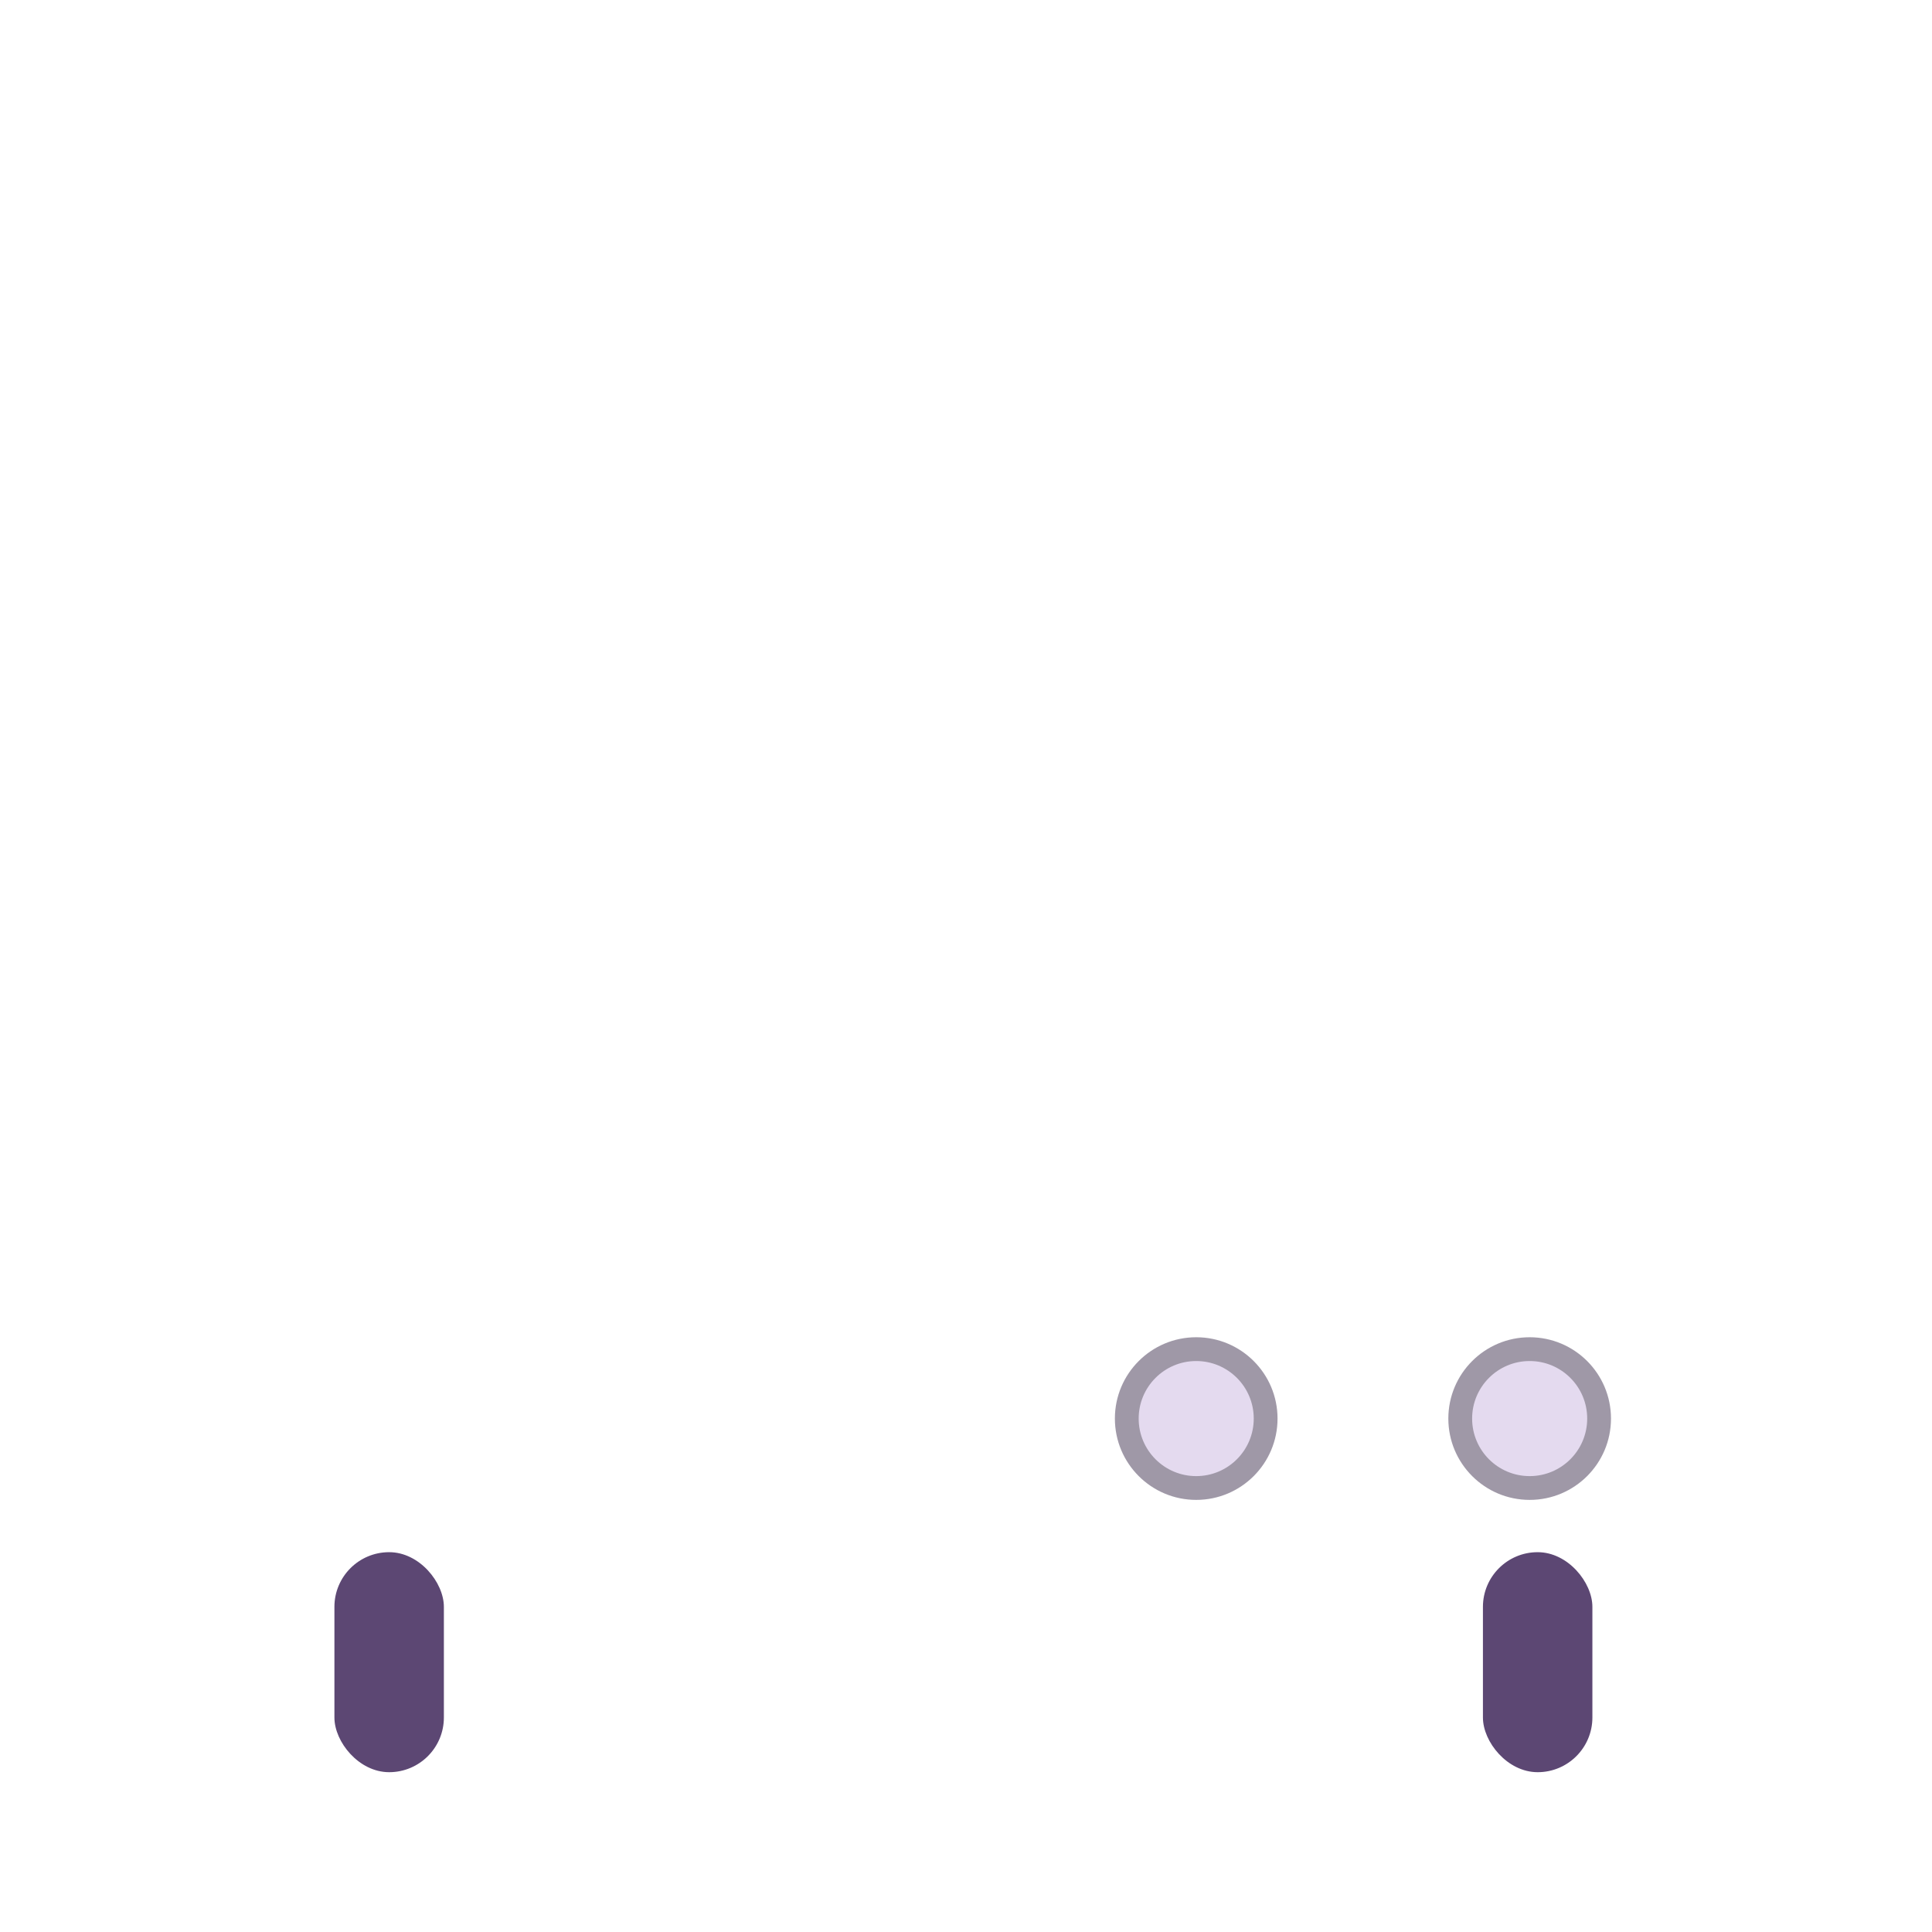 <svg xmlns="http://www.w3.org/2000/svg" width="3em" height="3em" viewBox="0 0 32 32"><g fill="none"><rect width="2.672" height="4.656" x="5.109" y="25.203" fill="url(#)" rx="1.336"/><rect width="2.672" height="4.656" x="5.109" y="25.203" fill="url(#)" rx="1.336"/><path stroke="url(#)" d="M7.906 9.281L25.734 5.61"/><path stroke="url(#)" d="M7.906 9.281L25.734 5.61"/><g filter="url(#)"><path stroke="url(#)" stroke-width=".25" d="M7.906 9.281L25.734 5.61"/></g><g filter="url(#)"><rect width="1.813" height="3.644" x="5.539" y="25.709" fill="#5C4773" rx=".906"/><rect width="1.813" height="3.644" x="5.539" y="25.709" fill="url(#)" rx=".906"/><rect width="1.813" height="3.644" x="5.539" y="25.709" fill="url(#)" rx=".906"/></g><rect width="2.672" height="4.656" x="24.133" y="25.203" fill="url(#)" rx="1.336"/><rect width="2.672" height="4.656" x="24.133" y="25.203" fill="url(#)" rx="1.336"/><g filter="url(#)"><rect width="1.813" height="3.644" x="24.562" y="25.709" fill="#5C4773" rx=".906"/><rect width="1.813" height="3.644" x="24.562" y="25.709" fill="url(#)" rx=".906"/><rect width="1.813" height="3.644" x="24.562" y="25.709" fill="url(#)" rx=".906"/></g><g filter="url(#)"><circle cx="6.93" cy="10.555" r="2.141" fill="url(#)"/></g><g filter="url(#)"><rect width="27.875" height="17.438" x="2.063" y="10.438" fill="url(#)" rx="2.5"/><rect width="27.875" height="17.438" x="2.063" y="10.438" fill="url(#)" rx="2.5"/></g><g stroke-width=".75" filter="url(#)"><rect width="10.219" height="7.211" x="17.281" y="13.383" stroke="url(#)" rx="1.25"/><rect width="10.219" height="7.211" x="17.281" y="13.383" stroke="url(#)" rx="1.25"/></g><g filter="url(#)"><path stroke="url(#)" stroke-width=".5" d="M4.61 14.063a.68.68 0 0 1 .68-.68h9.523a.68.68 0 1 1 0 1.36H5.289a.68.68 0 0 1-.68-.68Z"/></g><g stroke-width=".5" filter="url(#)"><path stroke="url(#)" d="M4.61 14.063a.68.68 0 0 1 .68-.68h9.523a.68.68 0 1 1 0 1.36H5.289a.68.68 0 0 1-.68-.68Z"/><path stroke="url(#)" d="M4.61 14.063a.68.68 0 0 1 .68-.68h9.523a.68.68 0 1 1 0 1.36H5.289a.68.68 0 0 1-.68-.68Z"/></g><g stroke-width=".5" filter="url(#)"><path stroke="url(#)" d="M4.61 16.563a.68.68 0 0 1 .68-.68h9.523a.68.68 0 1 1 0 1.36H5.289a.68.68 0 0 1-.68-.68Z"/><path stroke="url(#)" d="M4.61 16.563a.68.68 0 0 1 .68-.68h9.523a.68.68 0 1 1 0 1.36H5.289a.68.68 0 0 1-.68-.68Z"/></g><g stroke-width=".5" filter="url(#)"><path stroke="url(#)" d="M4.61 19.063a.68.68 0 0 1 .68-.68h9.523a.68.68 0 1 1 0 1.36H5.289a.68.68 0 0 1-.68-.68Z"/><path stroke="url(#)" d="M4.61 19.063a.68.68 0 0 1 .68-.68h9.523a.68.68 0 1 1 0 1.36H5.289a.68.68 0 0 1-.68-.68Z"/></g><g stroke-width=".5" filter="url(#)"><path stroke="url(#)" d="M4.61 21.563a.68.68 0 0 1 .68-.68h9.523a.68.68 0 1 1 0 1.36H5.289a.68.68 0 0 1-.68-.68Z"/><path stroke="url(#)" d="M4.61 21.563a.68.68 0 0 1 .68-.68h9.523a.68.68 0 1 1 0 1.36H5.289a.68.68 0 0 1-.68-.68Z"/></g><g stroke-width=".5" filter="url(#)"><path stroke="url(#)" d="M4.61 24.063a.68.68 0 0 1 .68-.68h9.523a.68.68 0 1 1 0 1.36H5.289a.68.68 0 0 1-.68-.68Z"/><path stroke="url(#)" d="M4.61 24.063a.68.68 0 0 1 .68-.68h9.523a.68.68 0 1 1 0 1.36H5.289a.68.68 0 0 1-.68-.68Z"/></g><g filter="url(#)"><path fill="url(#)" d="M4.61 14.063a.68.68 0 0 1 .68-.68h9.523a.68.68 0 1 1 0 1.36H5.289a.68.68 0 0 1-.68-.68"/></g><g filter="url(#)"><path fill="url(#)" d="M4.61 16.563a.68.68 0 0 1 .68-.68h9.523a.68.68 0 1 1 0 1.36H5.289a.68.68 0 0 1-.68-.68"/></g><g filter="url(#)"><path fill="url(#)" d="M4.61 19.063a.68.68 0 0 1 .68-.68h9.523a.68.68 0 1 1 0 1.36H5.289a.68.68 0 0 1-.68-.68"/></g><g filter="url(#)"><path fill="url(#)" d="M4.61 21.563a.68.68 0 0 1 .68-.68h9.523a.68.68 0 1 1 0 1.36H5.289a.68.68 0 0 1-.68-.68"/></g><g filter="url(#)"><path fill="url(#)" d="M4.61 24.063a.68.68 0 0 1 .68-.68h9.523a.68.68 0 1 1 0 1.36H5.289a.68.68 0 0 1-.68-.68"/></g><g filter="url(#)"><rect width="10.219" height="7.211" x="17.281" y="13.383" fill="url(#)" rx="1.25"/><rect width="10.219" height="7.211" x="17.281" y="13.383" fill="url(#)" rx="1.25"/></g><path fill="url(#)" d="M20.766 20.594H19.14v-3.375a.813.813 0 1 1 1.625 0z"/><g filter="url(#)"><circle cx="19.813" cy="23.496" r="1.644" fill="url(#)"/></g><g filter="url(#)"><circle cx="19.813" cy="23.496" r="1.347" fill="#9F98A7"/></g><g filter="url(#)"><circle cx="25.336" cy="23.496" r="1.644" fill="url(#)"/></g><g filter="url(#)"><circle cx="25.336" cy="23.496" r="1.347" fill="#9F98A7"/></g><g filter="url(#)"><circle cx="19.813" cy="23.496" r="1.203" fill="url(#)"/></g><g filter="url(#)"><circle cx="19.813" cy="23.496" r=".953" fill="#E4DAEF"/></g><g filter="url(#)"><circle cx="25.336" cy="23.496" r="1.203" fill="url(#)"/></g><g filter="url(#)"><circle cx="25.336" cy="23.496" r=".953" fill="#E4DAEF"/></g><circle cx="25.613" cy="5.617" r="1.09" fill="url(#)"/><circle cx="25.613" cy="5.617" r="1.09" fill="url(#)"/><defs><linearGradient id="" x1="6.909" x2="5.253" y1="29.25" y2="29.25" gradientUnits="userSpaceOnUse"><stop stop-color="#56307A"/><stop offset="1" stop-color="#57446D"/></linearGradient><linearGradient id="" x1="6.445" x2="6.445" y1="27.531" y2="28.689" gradientUnits="userSpaceOnUse"><stop offset=".393" stop-color="#4E366A"/><stop offset="1" stop-color="#4E366A" stop-opacity="0"/></linearGradient><linearGradient id="" x1="10.847" x2="25.566" y1="9.281" y2="6.094" gradientUnits="userSpaceOnUse"><stop stop-color="#AAA"/><stop offset="1" stop-color="#929095"/></linearGradient><linearGradient id="" x1="11.159" x2="25.734" y1="9.031" y2="5.906" gradientUnits="userSpaceOnUse"><stop stop-color="#B8B8B8"/><stop offset="1" stop-color="#B8B8B8" stop-opacity="0"/></linearGradient><linearGradient id="" x1="6.445" x2="6.445" y1="27.531" y2="28.437" gradientUnits="userSpaceOnUse"><stop offset=".393" stop-color="#4E366A"/><stop offset="1" stop-color="#4E366A" stop-opacity="0"/></linearGradient><linearGradient id="" x1="25.932" x2="24.276" y1="29.25" y2="29.25" gradientUnits="userSpaceOnUse"><stop stop-color="#56307A"/><stop offset="1" stop-color="#57446D"/></linearGradient><linearGradient id="" x1="25.468" x2="25.468" y1="27.531" y2="28.689" gradientUnits="userSpaceOnUse"><stop offset=".393" stop-color="#4E366A"/><stop offset="1" stop-color="#4E366A" stop-opacity="0"/></linearGradient><linearGradient id="" x1="25.468" x2="25.468" y1="27.531" y2="28.437" gradientUnits="userSpaceOnUse"><stop offset=".393" stop-color="#4E366A"/><stop offset="1" stop-color="#4E366A" stop-opacity="0"/></linearGradient><linearGradient id="" x1="29.938" x2="5.154" y1="21.794" y2="21.794" gradientUnits="userSpaceOnUse"><stop stop-color="#B9B3BF"/><stop offset="1" stop-color="#B9B2C0"/></linearGradient><linearGradient id="" x1="17.627" x2="17.627" y1="27.523" y2="25.053" gradientUnits="userSpaceOnUse"><stop stop-color="#BAAFC6"/><stop offset="1" stop-color="#B8ACC5" stop-opacity="0"/></linearGradient><linearGradient id="" x1="22.391" x2="22.391" y1="13.383" y2="21.063" gradientUnits="userSpaceOnUse"><stop stop-color="#9F94B4"/><stop offset="1" stop-color="#A39EAF"/></linearGradient><linearGradient id="" x1="10.051" x2="10.051" y1="13.383" y2="14.742" gradientUnits="userSpaceOnUse"><stop stop-color="#9D90AB"/><stop offset="1" stop-color="#C6C1CB"/></linearGradient><linearGradient id="" x1="10.051" x2="10.051" y1="13.383" y2="14.742" gradientUnits="userSpaceOnUse"><stop stop-color="#9D90AB"/><stop offset="1" stop-color="#C6C1CB"/></linearGradient><linearGradient id="" x1="10.051" x2="10.051" y1="15.883" y2="17.242" gradientUnits="userSpaceOnUse"><stop stop-color="#9D90AB"/><stop offset="1" stop-color="#C6C1CB"/></linearGradient><linearGradient id="" x1="10.051" x2="10.051" y1="18.383" y2="19.742" gradientUnits="userSpaceOnUse"><stop stop-color="#9D90AB"/><stop offset="1" stop-color="#C6C1CB"/></linearGradient><linearGradient id="" x1="10.051" x2="10.051" y1="20.883" y2="22.242" gradientUnits="userSpaceOnUse"><stop stop-color="#9D90AB"/><stop offset="1" stop-color="#C6C1CB"/></linearGradient><linearGradient id="" x1="10.051" x2="10.051" y1="23.383" y2="24.742" gradientUnits="userSpaceOnUse"><stop stop-color="#9D90AB"/><stop offset="1" stop-color="#C6C1CB"/></linearGradient><linearGradient id="" x1="6.097" x2="18.441" y1="14.531" y2="14.531" gradientUnits="userSpaceOnUse"><stop stop-color="#40314E"/><stop offset="1" stop-color="#232026"/></linearGradient><linearGradient id="" x1="6.097" x2="18.441" y1="17.031" y2="17.031" gradientUnits="userSpaceOnUse"><stop stop-color="#40314E"/><stop offset="1" stop-color="#232026"/></linearGradient><linearGradient id="" x1="6.097" x2="18.441" y1="19.531" y2="19.531" gradientUnits="userSpaceOnUse"><stop stop-color="#40314E"/><stop offset="1" stop-color="#232026"/></linearGradient><linearGradient id="" x1="6.097" x2="18.441" y1="22.031" y2="22.031" gradientUnits="userSpaceOnUse"><stop stop-color="#40314E"/><stop offset="1" stop-color="#232026"/></linearGradient><linearGradient id="" x1="6.097" x2="18.441" y1="24.531" y2="24.531" gradientUnits="userSpaceOnUse"><stop stop-color="#40314E"/><stop offset="1" stop-color="#232026"/></linearGradient><linearGradient id="" x1="22.391" x2="22.391" y1="14.438" y2="20.594" gradientUnits="userSpaceOnUse"><stop stop-color="#56D3FF"/><stop offset="1" stop-color="#3AACF3"/></linearGradient><linearGradient id="" x1="30.284" x2="24.628" y1="20.813" y2="20.813" gradientUnits="userSpaceOnUse"><stop stop-color="#3898D8"/><stop offset="1" stop-color="#3898D8" stop-opacity="0"/></linearGradient><linearGradient id="" x1="19.5" x2="20.766" y1="19.594" y2="19.594" gradientUnits="userSpaceOnUse"><stop stop-color="#ED3E4E"/><stop offset="1" stop-color="#F03A87"/></linearGradient><linearGradient id="" x1="20.904" x2="18.657" y1="21.95" y2="24.695" gradientUnits="userSpaceOnUse"><stop offset=".585" stop-color="#ACA1B9"/><stop offset="1" stop-color="#CDC7D3"/></linearGradient><linearGradient id="" x1="26.427" x2="24.18" y1="21.95" y2="24.695" gradientUnits="userSpaceOnUse"><stop offset=".585" stop-color="#ACA1B9"/><stop offset="1" stop-color="#CDC7D3"/></linearGradient><linearGradient id="" x1="20.628" x2="18.878" y1="22.469" y2="24.699" gradientUnits="userSpaceOnUse"><stop stop-color="#F0EBF7"/><stop offset="1" stop-color="#C2B3D3"/></linearGradient><linearGradient id="" x1="26.151" x2="24.401" y1="22.469" y2="24.699" gradientUnits="userSpaceOnUse"><stop stop-color="#F0EBF7"/><stop offset="1" stop-color="#C2B3D3"/></linearGradient><filter id="" width="18.378" height="4.417" x="7.631" y="5.237" color-interpolation-filters="sRGB" filterUnits="userSpaceOnUse"><feFlood flood-opacity="0" result="BackgroundImageFix"/><feBlend in="SourceGraphic" in2="BackgroundImageFix" result="shape"/><feGaussianBlur result="effect1_foregroundBlur_18_18417" stdDeviation=".125"/></filter><filter id="" width="2.413" height="4.244" x="5.239" y="25.409" color-interpolation-filters="sRGB" filterUnits="userSpaceOnUse"><feFlood flood-opacity="0" result="BackgroundImageFix"/><feBlend in="SourceGraphic" in2="BackgroundImageFix" result="shape"/><feGaussianBlur result="effect1_foregroundBlur_18_18417" stdDeviation=".15"/></filter><filter id="" width="2.413" height="4.244" x="24.262" y="25.409" color-interpolation-filters="sRGB" filterUnits="userSpaceOnUse"><feFlood flood-opacity="0" result="BackgroundImageFix"/><feBlend in="SourceGraphic" in2="BackgroundImageFix" result="shape"/><feGaussianBlur result="effect1_foregroundBlur_18_18417" stdDeviation=".15"/></filter><filter id="" width="4.281" height="4.281" x="4.789" y="8.414" color-interpolation-filters="sRGB" filterUnits="userSpaceOnUse"><feFlood flood-opacity="0" result="BackgroundImageFix"/><feBlend in="SourceGraphic" in2="BackgroundImageFix" result="shape"/><feColorMatrix in="SourceAlpha" result="hardAlpha" values="0 0 0 0 0 0 0 0 0 0 0 0 0 0 0 0 0 0 127 0"/><feOffset/><feGaussianBlur stdDeviation=".2"/><feComposite in2="hardAlpha" k2="-1" k3="1" operator="arithmetic"/><feColorMatrix values="0 0 0 0 0.8 0 0 0 0 0.8 0 0 0 0 0.8 0 0 0 1 0"/><feBlend in2="shape" result="effect1_innerShadow_18_18417"/></filter><filter id="" width="28.675" height="18.238" x="1.663" y="10.037" color-interpolation-filters="sRGB" filterUnits="userSpaceOnUse"><feFlood flood-opacity="0" result="BackgroundImageFix"/><feBlend in="SourceGraphic" in2="BackgroundImageFix" result="shape"/><feColorMatrix in="SourceAlpha" result="hardAlpha" values="0 0 0 0 0 0 0 0 0 0 0 0 0 0 0 0 0 0 127 0"/><feOffset dx="-.4"/><feGaussianBlur stdDeviation=".2"/><feComposite in2="hardAlpha" k2="-1" k3="1" operator="arithmetic"/><feColorMatrix values="0 0 0 0 0.843 0 0 0 0 0.835 0 0 0 0 0.855 0 0 0 1 0"/><feBlend in2="shape" result="effect1_innerShadow_18_18417"/><feColorMatrix in="SourceAlpha" result="hardAlpha" values="0 0 0 0 0 0 0 0 0 0 0 0 0 0 0 0 0 0 127 0"/><feOffset dx=".6" dy=".4"/><feGaussianBlur stdDeviation=".2"/><feComposite in2="hardAlpha" k2="-1" k3="1" operator="arithmetic"/><feColorMatrix values="0 0 0 0 0.682 0 0 0 0 0.671 0 0 0 0 0.694 0 0 0 1 0"/><feBlend in2="effect1_innerShadow_18_18417" result="effect2_innerShadow_18_18417"/><feColorMatrix in="SourceAlpha" result="hardAlpha" values="0 0 0 0 0 0 0 0 0 0 0 0 0 0 0 0 0 0 127 0"/><feOffset dy="-.4"/><feGaussianBlur stdDeviation=".2"/><feComposite in2="hardAlpha" k2="-1" k3="1" operator="arithmetic"/><feColorMatrix values="0 0 0 0 0.663 0 0 0 0 0.529 0 0 0 0 0.78 0 0 0 1 0"/><feBlend in2="effect2_innerShadow_18_18417" result="effect3_innerShadow_18_18417"/></filter><filter id="" width="12.169" height="9.161" x="16.306" y="12.408" color-interpolation-filters="sRGB" filterUnits="userSpaceOnUse"><feFlood flood-opacity="0" result="BackgroundImageFix"/><feBlend in="SourceGraphic" in2="BackgroundImageFix" result="shape"/><feGaussianBlur result="effect1_foregroundBlur_18_18417" stdDeviation=".3"/></filter><filter id="" width="11.983" height="2.459" x="4.059" y="12.833" color-interpolation-filters="sRGB" filterUnits="userSpaceOnUse"><feFlood flood-opacity="0" result="BackgroundImageFix"/><feBlend in="SourceGraphic" in2="BackgroundImageFix" result="shape"/><feGaussianBlur result="effect1_foregroundBlur_18_18417" stdDeviation=".15"/></filter><filter id="" width="11.983" height="2.459" x="4.059" y="12.833" color-interpolation-filters="sRGB" filterUnits="userSpaceOnUse"><feFlood flood-opacity="0" result="BackgroundImageFix"/><feBlend in="SourceGraphic" in2="BackgroundImageFix" result="shape"/><feGaussianBlur result="effect1_foregroundBlur_18_18417" stdDeviation=".15"/></filter><filter id="" width="11.983" height="2.459" x="4.059" y="15.333" color-interpolation-filters="sRGB" filterUnits="userSpaceOnUse"><feFlood flood-opacity="0" result="BackgroundImageFix"/><feBlend in="SourceGraphic" in2="BackgroundImageFix" result="shape"/><feGaussianBlur result="effect1_foregroundBlur_18_18417" stdDeviation=".15"/></filter><filter id="" width="11.983" height="2.459" x="4.059" y="17.833" color-interpolation-filters="sRGB" filterUnits="userSpaceOnUse"><feFlood flood-opacity="0" result="BackgroundImageFix"/><feBlend in="SourceGraphic" in2="BackgroundImageFix" result="shape"/><feGaussianBlur result="effect1_foregroundBlur_18_18417" stdDeviation=".15"/></filter><filter id="" width="11.983" height="2.459" x="4.059" y="20.333" color-interpolation-filters="sRGB" filterUnits="userSpaceOnUse"><feFlood flood-opacity="0" result="BackgroundImageFix"/><feBlend in="SourceGraphic" in2="BackgroundImageFix" result="shape"/><feGaussianBlur result="effect1_foregroundBlur_18_18417" stdDeviation=".15"/></filter><filter id="" width="11.983" height="2.459" x="4.059" y="22.833" color-interpolation-filters="sRGB" filterUnits="userSpaceOnUse"><feFlood flood-opacity="0" result="BackgroundImageFix"/><feBlend in="SourceGraphic" in2="BackgroundImageFix" result="shape"/><feGaussianBlur result="effect1_foregroundBlur_18_18417" stdDeviation=".15"/></filter><filter id="" width="10.883" height="1.509" x="4.609" y="13.383" color-interpolation-filters="sRGB" filterUnits="userSpaceOnUse"><feFlood flood-opacity="0" result="BackgroundImageFix"/><feBlend in="SourceGraphic" in2="BackgroundImageFix" result="shape"/><feColorMatrix in="SourceAlpha" result="hardAlpha" values="0 0 0 0 0 0 0 0 0 0 0 0 0 0 0 0 0 0 127 0"/><feOffset dy=".15"/><feGaussianBlur stdDeviation=".125"/><feComposite in2="hardAlpha" k2="-1" k3="1" operator="arithmetic"/><feColorMatrix values="0 0 0 0 0.094 0 0 0 0 0 0 0 0 0 0.173 0 0 0 1 0"/><feBlend in2="shape" result="effect1_innerShadow_18_18417"/></filter><filter id="" width="10.883" height="1.509" x="4.609" y="15.883" color-interpolation-filters="sRGB" filterUnits="userSpaceOnUse"><feFlood flood-opacity="0" result="BackgroundImageFix"/><feBlend in="SourceGraphic" in2="BackgroundImageFix" result="shape"/><feColorMatrix in="SourceAlpha" result="hardAlpha" values="0 0 0 0 0 0 0 0 0 0 0 0 0 0 0 0 0 0 127 0"/><feOffset dy=".15"/><feGaussianBlur stdDeviation=".125"/><feComposite in2="hardAlpha" k2="-1" k3="1" operator="arithmetic"/><feColorMatrix values="0 0 0 0 0.094 0 0 0 0 0 0 0 0 0 0.173 0 0 0 1 0"/><feBlend in2="shape" result="effect1_innerShadow_18_18417"/></filter><filter id="" width="10.883" height="1.509" x="4.609" y="18.383" color-interpolation-filters="sRGB" filterUnits="userSpaceOnUse"><feFlood flood-opacity="0" result="BackgroundImageFix"/><feBlend in="SourceGraphic" in2="BackgroundImageFix" result="shape"/><feColorMatrix in="SourceAlpha" result="hardAlpha" values="0 0 0 0 0 0 0 0 0 0 0 0 0 0 0 0 0 0 127 0"/><feOffset dy=".15"/><feGaussianBlur stdDeviation=".125"/><feComposite in2="hardAlpha" k2="-1" k3="1" operator="arithmetic"/><feColorMatrix values="0 0 0 0 0.094 0 0 0 0 0 0 0 0 0 0.173 0 0 0 1 0"/><feBlend in2="shape" result="effect1_innerShadow_18_18417"/></filter><filter id="" width="10.883" height="1.509" x="4.609" y="20.883" color-interpolation-filters="sRGB" filterUnits="userSpaceOnUse"><feFlood flood-opacity="0" result="BackgroundImageFix"/><feBlend in="SourceGraphic" in2="BackgroundImageFix" result="shape"/><feColorMatrix in="SourceAlpha" result="hardAlpha" values="0 0 0 0 0 0 0 0 0 0 0 0 0 0 0 0 0 0 127 0"/><feOffset dy=".15"/><feGaussianBlur stdDeviation=".125"/><feComposite in2="hardAlpha" k2="-1" k3="1" operator="arithmetic"/><feColorMatrix values="0 0 0 0 0.094 0 0 0 0 0 0 0 0 0 0.173 0 0 0 1 0"/><feBlend in2="shape" result="effect1_innerShadow_18_18417"/></filter><filter id="" width="10.883" height="1.509" x="4.609" y="23.383" color-interpolation-filters="sRGB" filterUnits="userSpaceOnUse"><feFlood flood-opacity="0" result="BackgroundImageFix"/><feBlend in="SourceGraphic" in2="BackgroundImageFix" result="shape"/><feColorMatrix in="SourceAlpha" result="hardAlpha" values="0 0 0 0 0 0 0 0 0 0 0 0 0 0 0 0 0 0 127 0"/><feOffset dy=".15"/><feGaussianBlur stdDeviation=".125"/><feComposite in2="hardAlpha" k2="-1" k3="1" operator="arithmetic"/><feColorMatrix values="0 0 0 0 0.094 0 0 0 0 0 0 0 0 0 0.173 0 0 0 1 0"/><feBlend in2="shape" result="effect1_innerShadow_18_18417"/></filter><filter id="" width="10.519" height="7.511" x="16.981" y="13.383" color-interpolation-filters="sRGB" filterUnits="userSpaceOnUse"><feFlood flood-opacity="0" result="BackgroundImageFix"/><feBlend in="SourceGraphic" in2="BackgroundImageFix" result="shape"/><feColorMatrix in="SourceAlpha" result="hardAlpha" values="0 0 0 0 0 0 0 0 0 0 0 0 0 0 0 0 0 0 127 0"/><feOffset dx="-.3" dy=".3"/><feGaussianBlur stdDeviation=".3"/><feComposite in2="hardAlpha" k2="-1" k3="1" operator="arithmetic"/><feColorMatrix values="0 0 0 0 0.188 0 0 0 0 0.518 0 0 0 0 0.741 0 0 0 1 0"/><feBlend in2="shape" result="effect1_innerShadow_18_18417"/></filter><filter id="" width="3.887" height="3.887" x="17.869" y="21.552" color-interpolation-filters="sRGB" filterUnits="userSpaceOnUse"><feFlood flood-opacity="0" result="BackgroundImageFix"/><feBlend in="SourceGraphic" in2="BackgroundImageFix" result="shape"/><feGaussianBlur result="effect1_foregroundBlur_18_18417" stdDeviation=".15"/></filter><filter id="" width="3.193" height="3.193" x="18.216" y="21.899" color-interpolation-filters="sRGB" filterUnits="userSpaceOnUse"><feFlood flood-opacity="0" result="BackgroundImageFix"/><feBlend in="SourceGraphic" in2="BackgroundImageFix" result="shape"/><feGaussianBlur result="effect1_foregroundBlur_18_18417" stdDeviation=".125"/></filter><filter id="" width="3.887" height="3.887" x="23.392" y="21.552" color-interpolation-filters="sRGB" filterUnits="userSpaceOnUse"><feFlood flood-opacity="0" result="BackgroundImageFix"/><feBlend in="SourceGraphic" in2="BackgroundImageFix" result="shape"/><feGaussianBlur result="effect1_foregroundBlur_18_18417" stdDeviation=".15"/></filter><filter id="" width="3.193" height="3.193" x="23.739" y="21.899" color-interpolation-filters="sRGB" filterUnits="userSpaceOnUse"><feFlood flood-opacity="0" result="BackgroundImageFix"/><feBlend in="SourceGraphic" in2="BackgroundImageFix" result="shape"/><feGaussianBlur result="effect1_foregroundBlur_18_18417" stdDeviation=".125"/></filter><filter id="" width="2.406" height="2.406" x="18.609" y="22.293" color-interpolation-filters="sRGB" filterUnits="userSpaceOnUse"><feFlood flood-opacity="0" result="BackgroundImageFix"/><feBlend in="SourceGraphic" in2="BackgroundImageFix" result="shape"/><feColorMatrix in="SourceAlpha" result="hardAlpha" values="0 0 0 0 0 0 0 0 0 0 0 0 0 0 0 0 0 0 127 0"/><feOffset/><feGaussianBlur stdDeviation=".1"/><feComposite in2="hardAlpha" k2="-1" k3="1" operator="arithmetic"/><feColorMatrix values="0 0 0 0 0.733 0 0 0 0 0.686 0 0 0 0 0.78 0 0 0 1 0"/><feBlend in2="shape" result="effect1_innerShadow_18_18417"/></filter><filter id="" width="2.406" height="2.406" x="18.609" y="22.293" color-interpolation-filters="sRGB" filterUnits="userSpaceOnUse"><feFlood flood-opacity="0" result="BackgroundImageFix"/><feBlend in="SourceGraphic" in2="BackgroundImageFix" result="shape"/><feGaussianBlur result="effect1_foregroundBlur_18_18417" stdDeviation=".125"/></filter><filter id="" width="2.406" height="2.406" x="24.133" y="22.293" color-interpolation-filters="sRGB" filterUnits="userSpaceOnUse"><feFlood flood-opacity="0" result="BackgroundImageFix"/><feBlend in="SourceGraphic" in2="BackgroundImageFix" result="shape"/><feColorMatrix in="SourceAlpha" result="hardAlpha" values="0 0 0 0 0 0 0 0 0 0 0 0 0 0 0 0 0 0 127 0"/><feOffset/><feGaussianBlur stdDeviation=".1"/><feComposite in2="hardAlpha" k2="-1" k3="1" operator="arithmetic"/><feColorMatrix values="0 0 0 0 0.733 0 0 0 0 0.686 0 0 0 0 0.78 0 0 0 1 0"/><feBlend in2="shape" result="effect1_innerShadow_18_18417"/></filter><filter id="" width="2.406" height="2.406" x="24.133" y="22.293" color-interpolation-filters="sRGB" filterUnits="userSpaceOnUse"><feFlood flood-opacity="0" result="BackgroundImageFix"/><feBlend in="SourceGraphic" in2="BackgroundImageFix" result="shape"/><feGaussianBlur result="effect1_foregroundBlur_18_18417" stdDeviation=".125"/></filter><radialGradient id="" cx="0" cy="0" r="1" gradientTransform="rotate(170.538 12.372 4.123)scale(1.141 3.029)" gradientUnits="userSpaceOnUse"><stop offset=".311" stop-color="#939096"/><stop offset="1" stop-color="#939096" stop-opacity="0"/></radialGradient><radialGradient id="" cx="0" cy="0" r="1" gradientTransform="matrix(1.359 0 0 1.719 6.081 28.234)" gradientUnits="userSpaceOnUse"><stop offset=".552" stop-color="#614D78" stop-opacity="0"/><stop offset=".954" stop-color="#614D78"/></radialGradient><radialGradient id="" cx="0" cy="0" r="1" gradientTransform="matrix(1.359 0 0 1.719 25.104 28.234)" gradientUnits="userSpaceOnUse"><stop offset=".552" stop-color="#614D78" stop-opacity="0"/><stop offset=".954" stop-color="#614D78"/></radialGradient><radialGradient id="" cx="0" cy="0" r="1" gradientTransform="matrix(-2.812 .938 -.759 -2.278 8.16 9.781)" gradientUnits="userSpaceOnUse"><stop stop-color="#EEE"/><stop offset=".817" stop-color="#CFCFCF"/></radialGradient><radialGradient id="" cx="0" cy="0" r="1" gradientTransform="matrix(3.344 -1.625 5.336 10.979 16.566 20.125)" gradientUnits="userSpaceOnUse"><stop offset=".242" stop-color="#CECBD6"/><stop offset="1" stop-color="#CECBD6" stop-opacity="0"/></radialGradient><radialGradient id="" cx="0" cy="0" r="1" gradientTransform="rotate(-48.86 18.634 2.07)scale(.902 3.167)" gradientUnits="userSpaceOnUse"><stop stop-color="#C9C5CE"/><stop offset="1" stop-color="#C9C5CE" stop-opacity="0"/></radialGradient><radialGradient id="" cx="0" cy="0" r="1" gradientTransform="rotate(-48.86 21.386 3.32)scale(.902 3.167)" gradientUnits="userSpaceOnUse"><stop stop-color="#C9C5CE"/><stop offset="1" stop-color="#C9C5CE" stop-opacity="0"/></radialGradient><radialGradient id="" cx="0" cy="0" r="1" gradientTransform="rotate(-48.86 24.138 4.57)scale(.902 3.167)" gradientUnits="userSpaceOnUse"><stop stop-color="#C9C5CE"/><stop offset="1" stop-color="#C9C5CE" stop-opacity="0"/></radialGradient><radialGradient id="" cx="0" cy="0" r="1" gradientTransform="rotate(-48.86 26.89 5.82)scale(.902 3.167)" gradientUnits="userSpaceOnUse"><stop stop-color="#C9C5CE"/><stop offset="1" stop-color="#C9C5CE" stop-opacity="0"/></radialGradient><radialGradient id="" cx="0" cy="0" r="1" gradientTransform="rotate(-48.86 29.641 7.07)scale(.902 3.167)" gradientUnits="userSpaceOnUse"><stop stop-color="#C9C5CE"/><stop offset="1" stop-color="#C9C5CE" stop-opacity="0"/></radialGradient><radialGradient id="" cx="0" cy="0" r="1" gradientTransform="rotate(155.469 12.636 5.562)scale(2.107)" gradientUnits="userSpaceOnUse"><stop offset=".307" stop-color="#BEBDBF"/><stop offset="1" stop-color="#918E95"/></radialGradient><radialGradient id="" cx="0" cy="0" r="1" gradientTransform="matrix(-1.09 .281 -.131 -.506 26.702 5.218)" gradientUnits="userSpaceOnUse"><stop offset=".383" stop-color="#D3D1D4"/><stop offset="1" stop-color="#D3D1D4" stop-opacity="0"/></radialGradient></defs></g></svg>